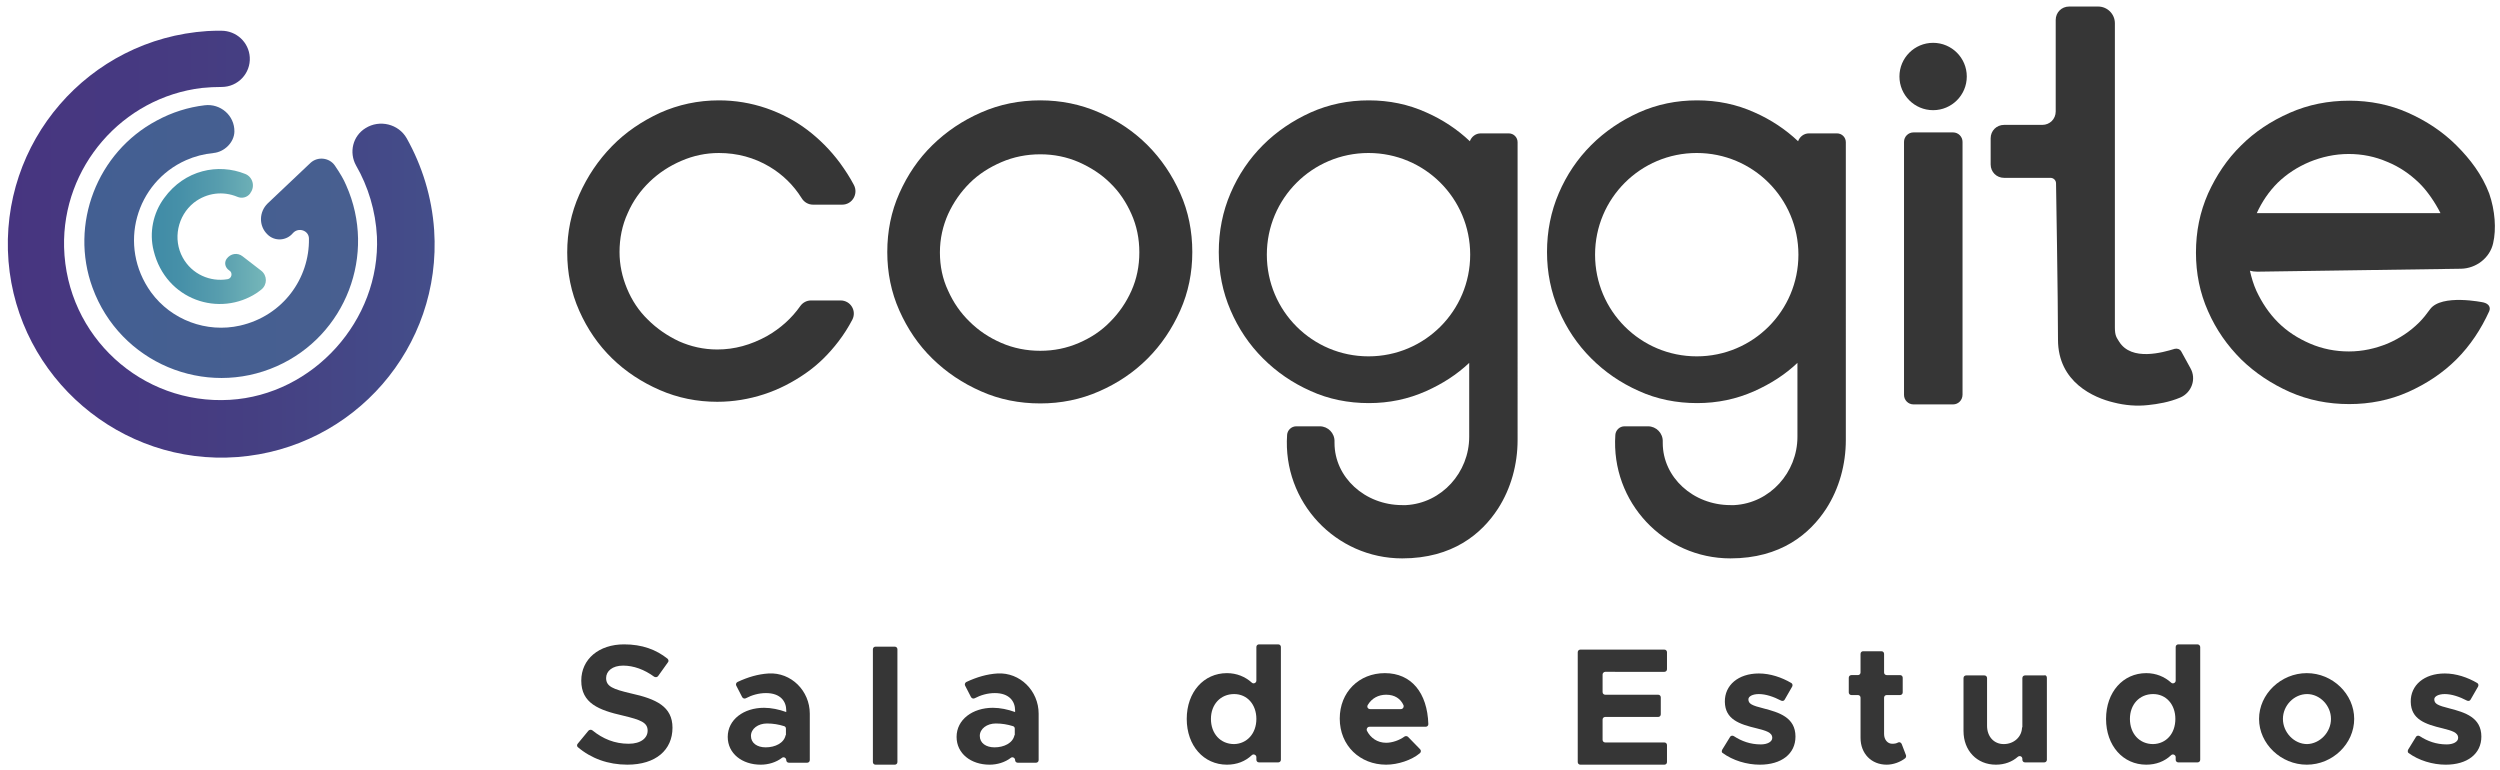 <?xml version="1.0" encoding="utf-8"?>
<!-- Generator: Adobe Illustrator 22.1.0, SVG Export Plug-In . SVG Version: 6.00 Build 0)  -->
<svg version="1.1" id="Camada_1" xmlns="http://www.w3.org/2000/svg" xmlns:xlink="http://www.w3.org/1999/xlink" x="0px" y="0px"
	 viewBox="0 0 764.7 235.4" style="enable-background:new 0 0 764.7 235.4;" xml:space="preserve">
<style type="text/css">
	.st0{fill:#363636;}
	.st1{fill:url(#SVGID_1_);}
	.st2{fill:url(#SVGID_2_);}
	.st3{fill:url(#SVGID_3_);}
</style>
<g>
	<g>
		<circle class="st0" cx="591.3" cy="23.4" r="10.3"/>
		<path class="st0" d="M257.1,91.9c3.1,0,5,3.2,3.6,5.9c-1.2,2.3-2.6,4.5-4.2,6.6c-2.9,3.8-6.2,7.1-10.1,9.8
			c-3.9,2.7-8.1,4.9-12.7,6.4c-4.6,1.5-9.4,2.3-14.3,2.3c-6.2,0-12.1-1.2-17.6-3.6s-10.4-5.6-14.6-9.7c-4.2-4.1-7.5-8.9-10-14.5
			s-3.7-11.6-3.7-17.9c0-6.2,1.2-12.1,3.7-17.7s5.8-10.5,10-14.8s9.1-7.6,14.7-10.2c5.6-2.5,11.6-3.8,18-3.8c5,0,9.8,0.8,14.5,2.4
			c4.6,1.6,8.8,3.8,12.5,6.6s7.1,6.2,10,10.1c1.6,2.2,3.1,4.5,4.3,6.8c1.4,2.7-0.5,6-3.6,6h-8.9c-1.4,0-2.7-0.7-3.5-2
			c-2.5-4-5.8-7.2-9.8-9.6c-4.7-2.8-9.9-4.2-15.5-4.2c-4,0-7.8,0.8-11.5,2.4c-3.7,1.6-6.9,3.7-9.7,6.4s-5.1,5.9-6.7,9.6
			c-1.7,3.7-2.5,7.7-2.5,11.9c0,3.9,0.8,7.6,2.3,11.2s3.6,6.8,6.4,9.5c2.7,2.7,5.9,4.9,9.5,6.6c3.6,1.6,7.5,2.5,11.7,2.5
			c5.3,0,10.3-1.4,15.2-4.1c4.2-2.4,7.6-5.5,10.2-9.2c0.8-1.1,2-1.7,3.3-1.7L257.1,91.9L257.1,91.9z"/>
		<path class="st0" d="M318.2,123.4c-6.4,0-12.5-1.2-18.1-3.7c-5.7-2.5-10.6-5.8-14.9-10s-7.6-9.1-10.1-14.7s-3.7-11.6-3.7-17.9
			c0-6.4,1.2-12.4,3.7-18s5.8-10.5,10.1-14.7c4.3-4.2,9.2-7.5,14.9-10c5.7-2.5,11.7-3.7,18.1-3.7c6.3,0,12.3,1.2,18,3.7
			s10.6,5.8,14.8,10c4.2,4.2,7.5,9.1,10,14.7s3.7,11.6,3.7,18c0,6.3-1.2,12.3-3.7,17.9s-5.8,10.5-10,14.7s-9.1,7.5-14.8,10
			C330.5,122.2,324.5,123.4,318.2,123.4z M318.2,47.2c-4.2,0-8.2,0.8-11.9,2.4c-3.7,1.6-7,3.7-9.7,6.4s-4.9,5.8-6.6,9.5
			c-1.6,3.6-2.5,7.5-2.5,11.7s0.8,8.1,2.5,11.7c1.6,3.6,3.8,6.8,6.6,9.5c2.7,2.7,6,4.9,9.7,6.5s7.7,2.4,11.9,2.4
			c4.2,0,8.1-0.8,11.8-2.4c3.7-1.6,6.9-3.7,9.6-6.5c2.7-2.7,4.9-5.9,6.5-9.5s2.4-7.5,2.4-11.7s-0.8-8.1-2.4-11.7
			c-1.6-3.6-3.7-6.8-6.5-9.5c-2.7-2.7-6-4.8-9.6-6.4C326.3,48,322.4,47.2,318.2,47.2z"/>
		<path class="st0" d="M752.8,82.2c4.6-0.1,8.8-3.3,9.8-7.8c1-4.3,0.6-10-1.2-15.2c-2.2-5.8-5.8-10.5-10-14.7
			c-4.2-4.2-9.2-7.5-14.8-10s-11.7-3.7-18-3.7c-6.5,0-12.5,1.2-18.2,3.7c-5.7,2.5-10.7,5.8-14.9,10c-4.3,4.2-7.6,9.2-10.1,14.7
			c-2.5,5.7-3.7,11.6-3.7,18.1c0,6.3,1.2,12.3,3.7,17.9c2.5,5.7,5.9,10.5,10.1,14.7c4.3,4.2,9.3,7.5,14.9,10
			c5.7,2.5,11.7,3.7,18.2,3.7c6.3,0,12.4-1.2,18-3.7s10.6-5.8,14.8-10c4.2-4.2,7.5-9.2,10-14.7l0,0c0.5-1.2-0.1-2.3-1.8-2.7
			c0,0-12.8-2.7-16.3,2.1c-1,1.4-2.1,2.8-3.3,4c-2.8,2.8-6,4.9-9.7,6.5c-3.7,1.5-7.6,2.4-11.8,2.4s-8.2-0.8-11.9-2.4s-7-3.7-9.8-6.5
			s-4.9-6-6.6-9.6c-0.9-2-1.5-4-2-6.2l0,0c0.7,0.2,1.4,0.3,2.3,0.3L752.8,82.2z M690.3,65.2L690.3,65.2c1.6-3.5,3.7-6.6,6.4-9.3
			c2.8-2.7,6-4.8,9.8-6.4c3.7-1.5,7.7-2.4,11.9-2.4c4.2,0,8.1,0.8,11.8,2.4c3.7,1.5,6.9,3.7,9.7,6.4c2.5,2.4,5,6.1,6.6,9.3"/>
		<path class="st0" d="M667.2,107.5c-0.4-0.7-1.2-1-2-0.8c-3.6,1.1-13.2,3.9-17-2.2c-0.8-1.3-1.3-1.8-1.3-4.4c0-11,0-74.5,0-93
			c0-2.8-2.3-5.1-5.1-5.1h-8.9c-2.3,0-4.1,1.8-4.1,4.1v28c0,2.3-1.8,4.1-4.1,4.1H613c-2.3,0-4.1,1.8-4.1,4.1v8
			c0,2.3,1.8,4.1,4.1,4.1h14.2c0.9,0,1.7,0.7,1.7,1.7c0,0,0.6,35.3,0.6,47.8c0,13.1,11.1,17.8,17,19.2c3.5,0.9,7.1,1.2,10.6,0.8
			c2.9-0.3,6.5-0.9,9.8-2.3c3.5-1.5,5-5.7,3.1-9L667.2,107.5z"/>
		<path class="st0" d="M597.4,123.7h-12.1c-1.6,0-2.9-1.3-2.9-2.9V43.4c0-1.6,1.3-2.9,2.9-2.9h12.1c1.6,0,2.9,1.3,2.9,2.9v77.3
			C600.3,122.4,599,123.7,597.4,123.7z"/>
		<path class="st0" d="M461.5,40.8h-8.6c-1.5,0-2.8,1-3.3,2.4c-3.8-3.6-8.3-6.6-13.3-8.8c-5.5-2.5-11.4-3.7-17.6-3.7
			c-6.3,0-12.2,1.2-17.8,3.7c-5.5,2.5-10.4,5.8-14.6,10s-7.5,9.1-9.9,14.7s-3.6,11.6-3.6,18c0,6.3,1.2,12.2,3.6,17.8
			c2.4,5.6,5.7,10.5,9.9,14.7c4.2,4.2,9,7.5,14.6,10c5.5,2.5,11.5,3.7,17.8,3.7c6.2,0,12-1.2,17.6-3.7c4.9-2.2,9.3-5,13.1-8.6v22.6
			c0,10.9-8.4,20.3-19.3,20.9c-0.4,0-0.8,0-1.2,0c-11.4,0-20.7-8.5-20.7-19c0-0.1,0-0.3,0-0.4c0.1-2.6-2-4.7-4.5-4.7h-7.2
			c-1.5,0-2.7,1.2-2.8,2.6c-1.4,20.6,14.9,37.8,35.2,37.8c15.4,0,24.3-7.5,29.3-15.2c4-6.2,6-13.6,6-21V77.1l0,0l0,0V43.5
			C464.2,42,463,40.8,461.5,40.8z M418.6,109c-17.2,0-31.1-13.9-31.1-31.1s13.9-31.1,31.1-31.1s31.1,13.9,31.1,31.1
			S435.8,109,418.6,109z"/>
		<path class="st0" d="M561.9,40.8h-8.6c-1.5,0-2.8,1-3.3,2.4c-3.8-3.6-8.3-6.6-13.3-8.8c-5.5-2.5-11.4-3.7-17.6-3.7
			c-6.3,0-12.2,1.2-17.8,3.7c-5.5,2.5-10.4,5.8-14.6,10s-7.5,9.1-9.9,14.7s-3.6,11.6-3.6,18c0,6.3,1.2,12.2,3.6,17.8
			c2.4,5.6,5.7,10.5,9.9,14.7c4.2,4.2,9,7.5,14.6,10c5.5,2.5,11.5,3.7,17.8,3.7c6.2,0,12-1.2,17.6-3.7c4.9-2.2,9.3-5,13.1-8.6v22.6
			c0,10.9-8.4,20.3-19.3,20.9c-0.4,0-0.8,0-1.2,0c-11.4,0-20.7-8.5-20.7-19c0-0.1,0-0.3,0-0.4c0.1-2.6-2-4.7-4.5-4.7h-7.2
			c-1.5,0-2.7,1.2-2.8,2.6c-1.4,20.6,14.9,37.8,35.2,37.8c15.4,0,24.3-7.5,29.3-15.2c4-6.2,6-13.6,6-21V77.1l0,0l0,0V43.5
			C564.6,42,563.4,40.8,561.9,40.8z M519,109c-17.2,0-31.1-13.9-31.1-31.1s13.9-31.1,31.1-31.1s31.1,13.9,31.1,31.1
			S536.2,109,519,109z"/>
	</g>
	<g>
		<path class="st0" d="M176.7,227.5l3.3-4c0.3-0.3,0.8-0.4,1.2-0.1c3.2,2.6,6.8,4.1,11.1,4.1c3.8,0,5.8-1.8,5.8-4
			c0-2.5-2.1-3.3-7.5-4.6c-7.5-1.7-12.8-3.8-12.8-10.7c0-6.6,5.4-11.1,13.1-11.1c5.5,0,9.8,1.6,13.3,4.4c0.3,0.3,0.4,0.8,0.1,1.1
			l-3,4.2c-0.3,0.4-0.8,0.4-1.2,0.2c-3-2.2-6.3-3.4-9.5-3.4c-3.3,0-5.2,1.7-5.2,3.8c0,2.6,2.1,3.4,7.6,4.7c7.7,1.7,12.7,4,12.7,10.5
			c0,6.8-5.1,11.3-13.8,11.3c-5.9,0-11.1-1.9-15.2-5.4C176.5,228.3,176.4,227.8,176.7,227.5z"/>
		<path class="st0" d="M247.7,218.3v14.2c0,0.5-0.4,0.8-0.8,0.8h-5.6c-0.5,0-0.8-0.4-0.8-0.8l0,0c0-0.7-0.8-1.1-1.3-0.7
			c-1.8,1.4-4.2,2.1-6.5,2.1c-5.7,0-10.1-3.4-10.1-8.5c0-5.3,4.9-8.9,11.1-8.9c2.2,0,4.6,0.5,6.8,1.3v-0.5c0-2.8-1.8-5.3-6.2-5.3
			c-2.2,0-4.3,0.6-6.2,1.6c-0.4,0.2-0.9,0-1.1-0.4l-1.8-3.5c-0.2-0.4,0-0.9,0.4-1.1c3.2-1.5,6.3-2.4,9.5-2.6
			C242,205.6,247.7,211.3,247.7,218.3z M240.4,224.7v-1.8c0-0.4-0.2-0.7-0.6-0.8c-1.6-0.5-3.3-0.8-5.2-0.8c-2.7,0-4.9,1.6-4.9,3.8
			s1.9,3.5,4.5,3.5c2.9,0,5.6-1.3,6.1-3.7C240.4,224.9,240.4,224.8,240.4,224.7z"/>
		<path class="st0" d="M267.8,197.8h5.9c0.5,0,0.8,0.4,0.8,0.8v34.5c0,0.5-0.4,0.8-0.8,0.8h-5.9c-0.5,0-0.8-0.4-0.8-0.8v-34.5
			C267,198.2,267.3,197.8,267.8,197.8z"/>
		<path class="st0" d="M317.7,218.3v14.2c0,0.5-0.4,0.8-0.8,0.8h-5.6c-0.5,0-0.8-0.4-0.8-0.8l0,0c0-0.7-0.8-1.1-1.3-0.7
			c-1.8,1.4-4.2,2.1-6.5,2.1c-5.7,0-10.1-3.4-10.1-8.5c0-5.3,4.9-8.9,11.1-8.9c2.2,0,4.6,0.5,6.8,1.3v-0.5c0-2.8-1.8-5.3-6.2-5.3
			c-2.2,0-4.3,0.6-6.2,1.6c-0.4,0.2-0.9,0-1.1-0.4l-1.8-3.5c-0.2-0.4,0-0.9,0.4-1.1c3.2-1.5,6.3-2.4,9.5-2.6
			C312,205.6,317.7,211.3,317.7,218.3z M310.4,224.7v-1.8c0-0.4-0.2-0.7-0.6-0.8c-1.6-0.5-3.3-0.8-5.2-0.8c-2.7,0-4.9,1.6-4.9,3.8
			s1.9,3.5,4.5,3.5c2.9,0,5.6-1.3,6.1-3.7C310.4,224.9,310.4,224.8,310.4,224.7z"/>
		<path class="st0" d="M391.8,197.9v34.5c0,0.5-0.4,0.8-0.8,0.8h-5.9c-0.5,0-0.8-0.4-0.8-0.8v-0.8c0-0.7-0.9-1.1-1.4-0.6
			c-2,1.9-4.6,2.9-7.6,2.9c-7.1,0-12.3-5.8-12.3-14s5.2-14,12.3-14c3,0,5.6,1.1,7.6,2.9c0.5,0.5,1.4,0.1,1.4-0.6v-10.3
			c0-0.5,0.4-0.8,0.8-0.8h5.9C391.5,197.1,391.8,197.5,391.8,197.9z M384.3,219.9c0-4.4-2.8-7.6-6.8-7.6c-4.2,0-7.1,3.2-7.1,7.6
			c0,4.5,2.9,7.7,7.1,7.7C381.4,227.5,384.3,224.4,384.3,219.9z"/>
		<path class="st0" d="M430.7,225.4l3.7,3.8c0.3,0.3,0.3,0.9-0.1,1.2c-2.5,2.1-6.7,3.5-10.3,3.5c-8,0-14.2-5.8-14.2-14.1
			c0-8.1,5.9-13.9,13.8-13.9c8.1,0,13,6,13.3,15.6c0,0.5-0.4,0.8-0.8,0.8h-17.2c-0.6,0-1,0.6-0.8,1.2c1.1,2.2,3.2,3.7,5.9,3.7
			c1.9,0,4.1-0.8,5.6-1.9C429.9,225.1,430.4,225.1,430.7,225.4z M419.1,216.9h9.4c0.6,0,1-0.6,0.8-1.2c-0.9-2-2.7-3.2-5.3-3.2
			c-2.4,0-4.4,1.1-5.6,3.1C418,216.2,418.4,216.9,419.1,216.9z"/>
		<path class="st0" d="M490.2,206.3v5.4c0,0.5,0.4,0.8,0.8,0.8h16.2c0.5,0,0.8,0.4,0.8,0.8v5.2c0,0.5-0.4,0.8-0.8,0.8H491
			c-0.5,0-0.8,0.4-0.8,0.8v6.2c0,0.5,0.4,0.8,0.8,0.8h18.1c0.5,0,0.8,0.4,0.8,0.8v5.2c0,0.5-0.4,0.8-0.8,0.8h-25.7
			c-0.5,0-0.8-0.4-0.8-0.8v-33.6c0-0.5,0.4-0.8,0.8-0.8h25.7c0.5,0,0.8,0.4,0.8,0.8v5.2c0,0.5-0.4,0.8-0.8,0.8H491
			C490.6,205.5,490.2,205.9,490.2,206.3z"/>
		<path class="st0" d="M526.8,229.3l2.4-3.9c0.2-0.4,0.8-0.5,1.2-0.2c2.3,1.5,5,2.5,8.2,2.5c2,0,3.5-0.8,3.5-2c0-1.7-2-2.2-4.7-2.9
			c-5.5-1.3-9.7-2.8-9.8-8.1c-0.1-5.1,4.1-8.7,10.4-8.7c3.5,0,7,1.2,9.9,2.9c0.4,0.2,0.5,0.7,0.3,1.1l-2.3,4
			c-0.2,0.4-0.7,0.5-1.1,0.3c-2.3-1.2-4.7-2-6.8-2c-1.9,0-3.2,0.7-3.2,1.6c0,1.4,1.1,1.9,4.7,2.8c4.6,1.2,9.7,2.7,9.7,8.6
			c0,5.3-4.3,8.6-10.9,8.6c-4,0-8.3-1.3-11.4-3.6C526.6,230.2,526.6,229.7,526.8,229.3z"/>
		<path class="st0" d="M583,231c0.1,0.3,0,0.7-0.2,0.9c-1.5,1.2-3.7,2-5.7,2c-4.7,0-8-3.4-8-8.2v-12.3c0-0.5-0.4-0.8-0.8-0.8h-2
			c-0.5,0-0.8-0.4-0.8-0.8v-4.5c0-0.5,0.4-0.8,0.8-0.8h2c0.5,0,0.8-0.4,0.8-0.8V200c0-0.5,0.4-0.8,0.8-0.8h5.6
			c0.5,0,0.8,0.4,0.8,0.8v5.7c0,0.5,0.4,0.8,0.8,0.8h4.1c0.5,0,0.8,0.4,0.8,0.8v4.5c0,0.5-0.4,0.8-0.8,0.8h-4.1
			c-0.5,0-0.8,0.4-0.8,0.8v11.1c0,1.8,1.1,3,2.5,3c0.7,0,1.3-0.1,1.8-0.4c0.4-0.2,0.9,0,1.1,0.5L583,231z"/>
		<path class="st0" d="M626.1,207.3v25.1c0,0.5-0.4,0.8-0.8,0.8h-5.9c-0.5,0-0.8-0.4-0.8-0.8v-0.3c0-0.7-0.8-1.1-1.4-0.6
			c-1.7,1.5-4,2.4-6.7,2.4c-5.8,0-9.9-4.3-9.9-10.3v-16.2c0-0.5,0.4-0.8,0.8-0.8h5.6c0.5,0,0.8,0.4,0.8,0.8V222
			c0,3.3,2.1,5.6,5.1,5.6c3.2,0,5.6-2.3,5.6-5.2l0.1,0.2v-15.2c0-0.5,0.4-0.8,0.8-0.8h5.9C625.7,206.4,626.1,206.8,626.1,207.3z"/>
		<path class="st0" d="M673,197.9v34.5c0,0.5-0.4,0.8-0.8,0.8h-5.9c-0.5,0-0.8-0.4-0.8-0.8v-0.8c0-0.7-0.9-1.1-1.4-0.6
			c-2,1.9-4.6,2.9-7.6,2.9c-7.1,0-12.3-5.8-12.3-14s5.2-14,12.3-14c3,0,5.6,1.1,7.6,2.9c0.5,0.5,1.4,0.1,1.4-0.6v-10.3
			c0-0.5,0.4-0.8,0.8-0.8h5.9C672.6,197.1,673,197.5,673,197.9z M665.4,219.9c0-4.4-2.8-7.6-6.8-7.6c-4.2,0-7.1,3.2-7.1,7.6
			c0,4.5,2.9,7.7,7.1,7.7C662.6,227.5,665.4,224.4,665.4,219.9z"/>
		<path class="st0" d="M691,219.9c0-7.6,6.7-14,14.6-14c7.9,0,14.5,6.4,14.5,14s-6.6,14-14.5,14C697.7,233.9,691,227.5,691,219.9z
			 M713,219.9c0-4.1-3.4-7.6-7.3-7.6c-4,0-7.4,3.5-7.4,7.6s3.4,7.7,7.4,7.7C709.6,227.5,713,224,713,219.9z"/>
		<path class="st0" d="M736.6,229.3l2.4-3.9c0.2-0.4,0.8-0.5,1.2-0.2c2.3,1.5,5,2.5,8.2,2.5c2,0,3.5-0.8,3.5-2c0-1.7-2-2.2-4.7-2.9
			c-5.5-1.3-9.7-2.8-9.8-8.1c-0.1-5.1,4.1-8.7,10.4-8.7c3.5,0,7,1.2,9.9,2.9c0.4,0.2,0.5,0.7,0.3,1.1l-2.3,4
			c-0.2,0.4-0.7,0.5-1.1,0.3c-2.3-1.2-4.7-2-6.8-2c-1.9,0-3.2,0.7-3.2,1.6c0,1.4,1.1,1.9,4.7,2.8c4.6,1.2,9.7,2.7,9.7,8.6
			c0,5.3-4.3,8.6-10.9,8.6c-4,0-8.3-1.3-11.4-3.6C736.5,230.2,736.4,229.7,736.6,229.3z"/>
	</g>
</g>
<g>
	<linearGradient id="SVGID_1_" gradientUnits="userSpaceOnUse" x1="25.831" y1="73.865" x2="109.55" y2="73.865">
		<stop  offset="0" style="stop-color:#435F92"/>
		<stop  offset="1" style="stop-color:#485F90"/>
	</linearGradient>
	<path class="st1" d="M105.9,56.7c-0.4-1-0.9-1.9-1.4-2.8l0,0l0,0c-0.5-0.9-1.3-2.1-2.1-3.3c-1.7-2.4-5.2-2.8-7.4-0.8L81.9,62.2
		c-2.7,2.6-2.8,6.9-0.1,9.5l0,0c2.2,2.2,5.8,2,7.8-0.4l0,0c1.7-1.9,4.9-0.8,4.9,1.7c0.2,12.1-7.9,23.6-21.1,26.6
		c-10.2,2.3-21-1.7-27.2-10.2C35.9,75.1,41.6,55.8,56.9,49c2.7-1.2,5.5-1.9,8.4-2.2c3.3-0.3,6.3-3.2,6.4-6.5c0.1-5-4.3-8.7-9.1-8.1
		c-5,0.6-9.9,2.1-14.7,4.7C29.7,46.6,21.2,68.6,28.3,88c8.4,23,34.4,33.8,56.4,24C105.8,102.6,115.3,77.8,105.9,56.7z"/>
	<g>
		<linearGradient id="SVGID_2_" gradientUnits="userSpaceOnUse" x1="46.456" y1="72.27" x2="81.411" y2="72.27">
			<stop  offset="0" style="stop-color:#408BA6"/>
			<stop  offset="0.249" style="stop-color:#4690A8"/>
			<stop  offset="0.578" style="stop-color:#579DAE"/>
			<stop  offset="0.951" style="stop-color:#72B4B8"/>
			<stop  offset="1" style="stop-color:#76B7B9"/>
		</linearGradient>
		<path class="st2" d="M69.3,79.2L69.3,79.2c-0.8,1.2-0.4,2.7,0.8,3.5l0,0c1.2,0.7,0.8,2.5-0.5,2.7c-5.3,0.9-10.9-1.5-13.7-6.6
			c-3.1-5.6-1.6-12.8,3.4-16.8c4-3.1,9-3.6,13.3-1.8c1.4,0.6,3,0.2,3.9-1l0.1-0.2c1.5-2,0.7-4.9-1.6-5.8c-8.2-3.3-18.5-1.3-24.8,7.4
			c-3.4,4.6-4.6,10.6-3.2,16.1c3.7,15.1,20.2,20.5,31.7,12.8c0.4-0.3,0.8-0.6,1.2-0.9l0,0l0,0l0,0c1.9-1.5,1.9-4.3,0-5.8l-5.7-4.4
			C72.7,77.2,70.5,77.5,69.3,79.2z"/>
	</g>
	<linearGradient id="SVGID_3_" gradientUnits="userSpaceOnUse" x1="2.356" y1="74.668" x2="132.982" y2="74.668">
		<stop  offset="0" style="stop-color:#473580"/>
		<stop  offset="0.409" style="stop-color:#463B81"/>
		<stop  offset="0.572" style="stop-color:#453F82"/>
		<stop  offset="1" style="stop-color:#444E8A"/>
	</linearGradient>
	<path class="st3" d="M108.9,50.6c3.7,6.4,6,13.9,6.4,21.8c1.1,25.6-19.5,48.4-45,49.9c-26.9,1.6-50-19.4-50.7-46.7
		C19,51.1,37.4,29.8,61.8,26.9c2-0.2,4-0.3,6-0.3c5,0,8.9-4.2,8.6-9.1l0,0c-0.3-4.6-4.1-8.1-8.7-8.1c-1.4,0-2.9,0-4.3,0.1
		c-36.3,2.4-63.7,34-60.8,70.4c2.9,35.7,34.4,62.6,70,59.9c35.7-2.7,62.6-33.6,60.2-69.4c-0.7-10.2-3.7-19.7-8.4-28.1
		c-2.5-4.4-8.3-5.8-12.6-3.1l0,0C107.9,41.6,106.7,46.6,108.9,50.6z"/>
</g>
</svg>
